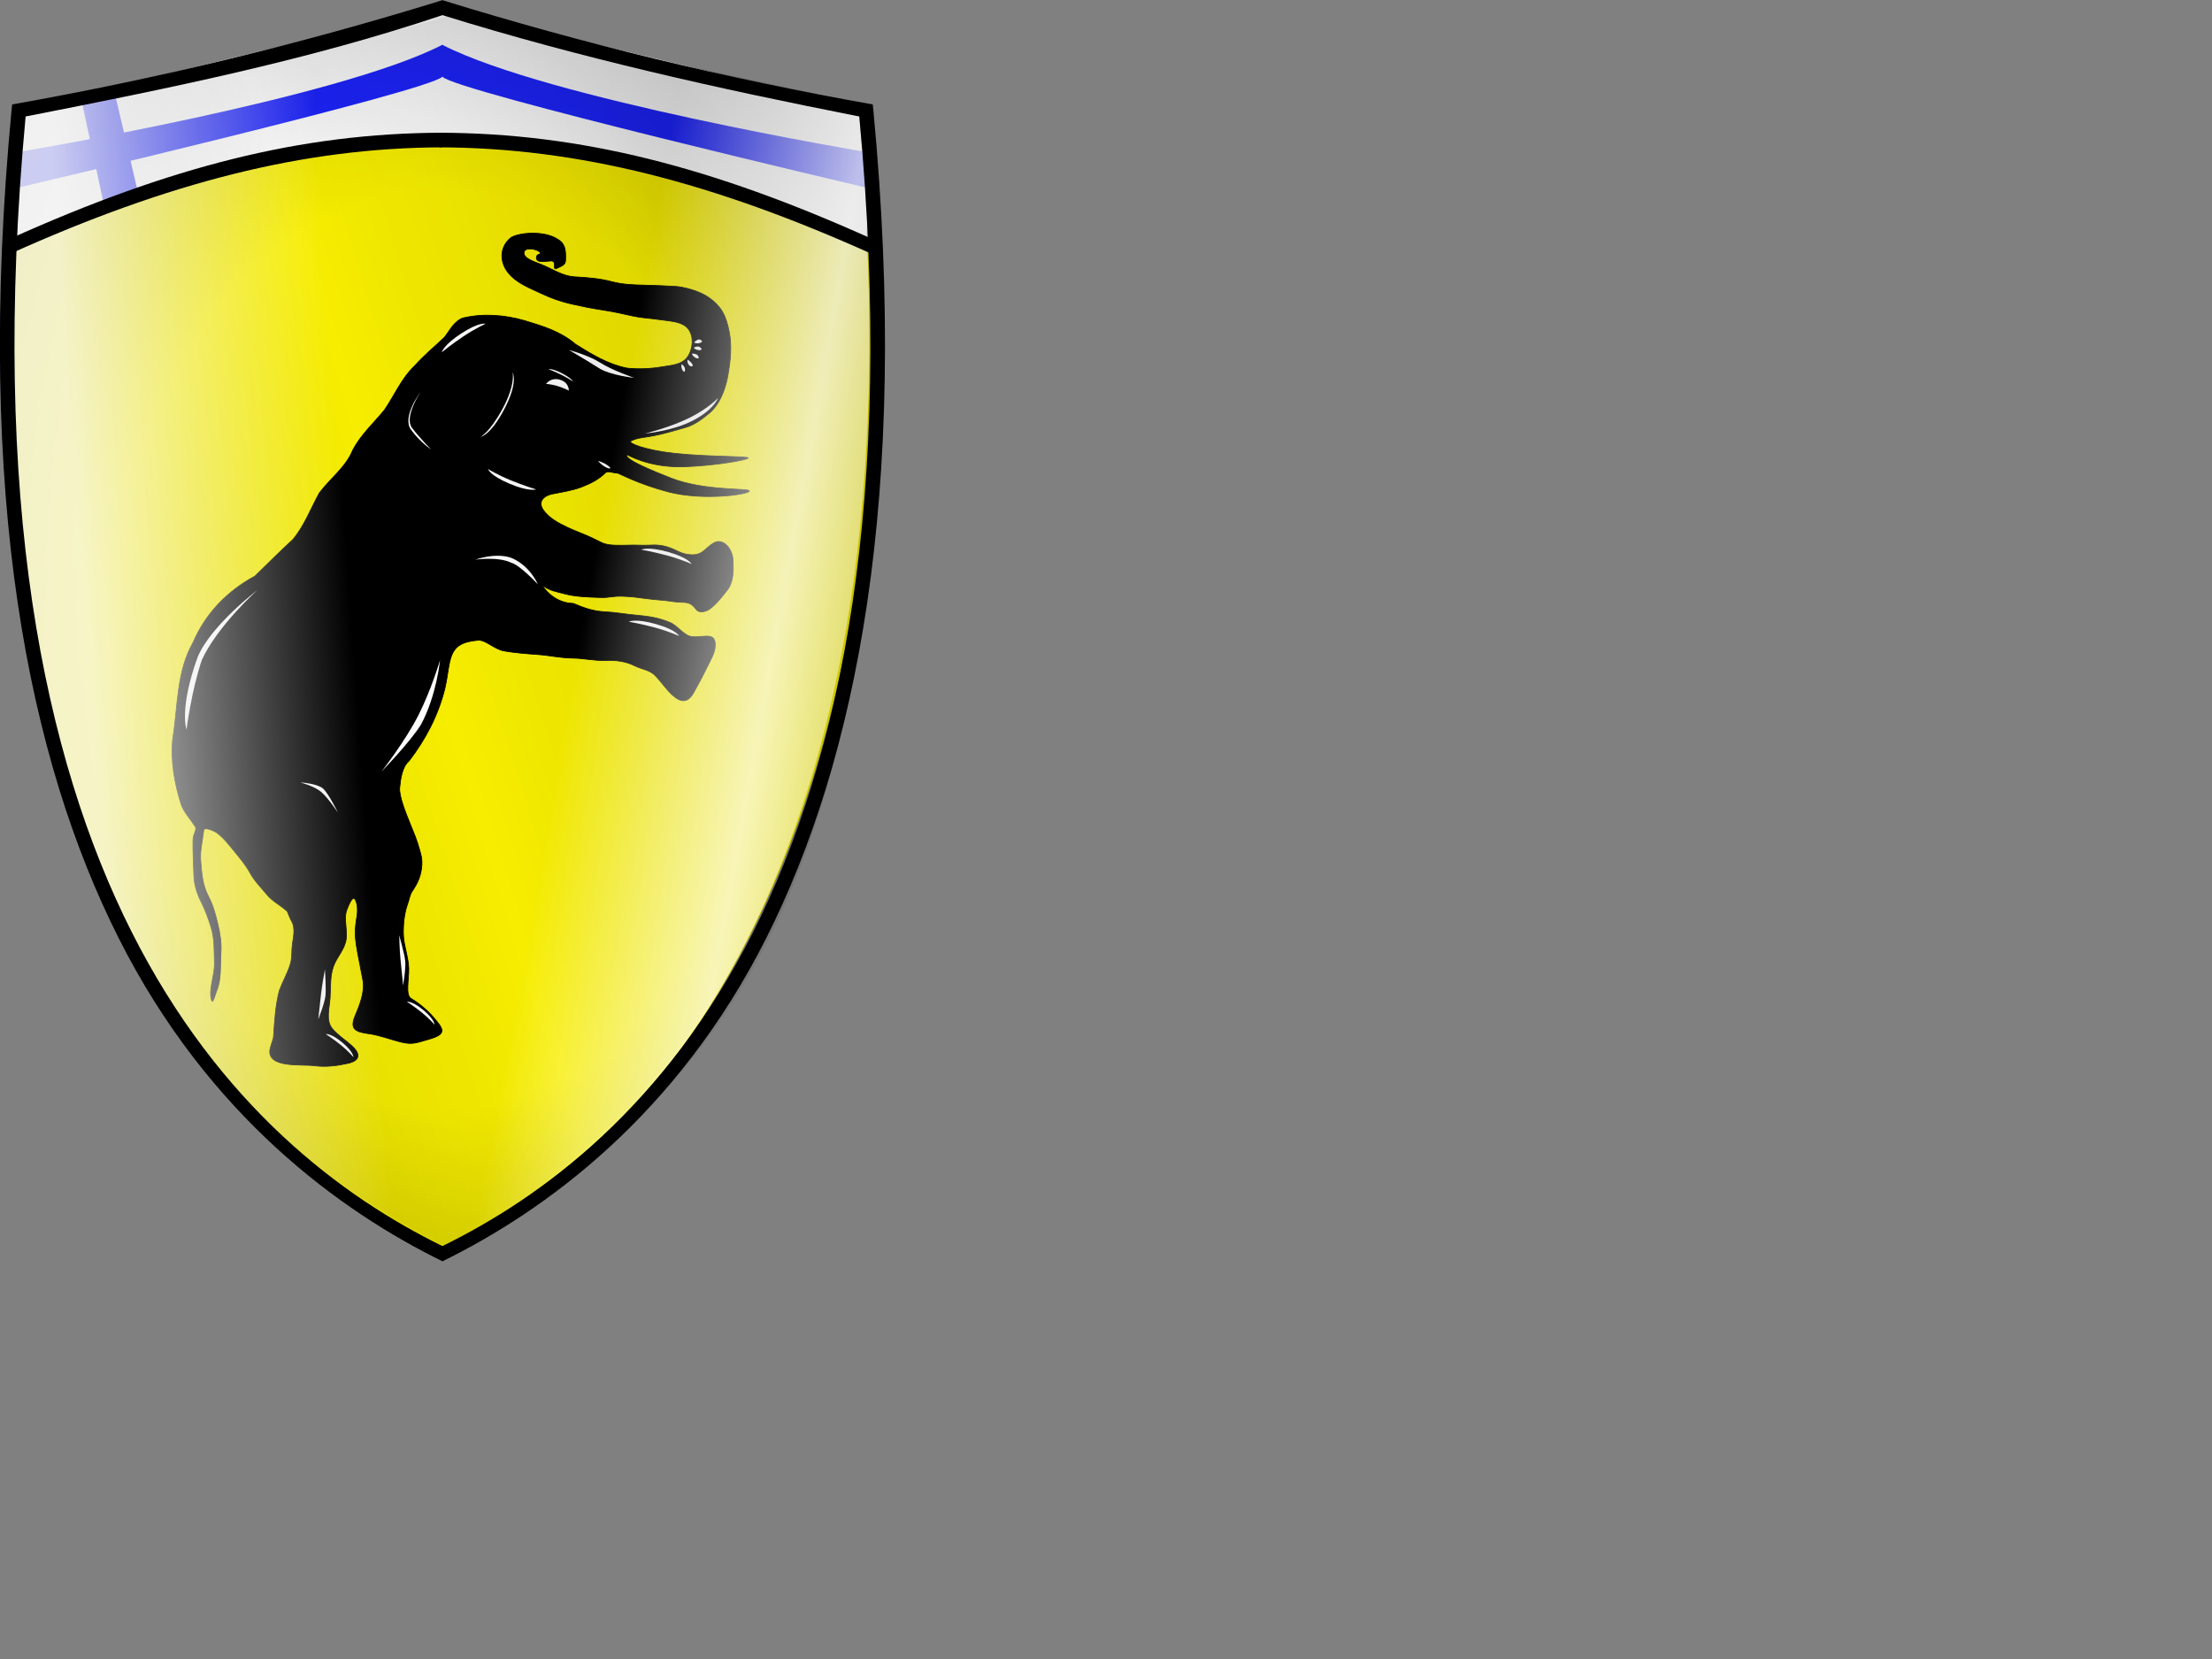 <?xml version="1.0" encoding="UTF-8" standalone="no"?>
<!-- Created with Inkscape (http://www.inkscape.org/) -->
<svg
   xmlns:dc="http://purl.org/dc/elements/1.1/"
   xmlns:cc="http://web.resource.org/cc/"
   xmlns:rdf="http://www.w3.org/1999/02/22-rdf-syntax-ns#"
   xmlns:svg="http://www.w3.org/2000/svg"
   xmlns="http://www.w3.org/2000/svg"
   xmlns:xlink="http://www.w3.org/1999/xlink"
   xmlns:sodipodi="http://sodipodi.sourceforge.net/DTD/sodipodi-0.dtd"
   xmlns:inkscape="http://www.inkscape.org/namespaces/inkscape"
   id="svg2211"
   sodipodi:version="0.32"
   inkscape:version="0.45.1"
   width="500"
   height="375"
   version="1.0"
   sodipodi:docbase="S:\AgilEFant\Kuvat\Logos"
   sodipodi:docname="Agilefant logo.svg"
   inkscape:output_extension="org.inkscape.output.svg.inkscape"
   inkscape:export-filename="S:\AgilEFant\Kuvat\Logos\agilefant-1_5-logo.png"
   inkscape:export-xdpi="189.4881"
   inkscape:export-ydpi="189.4881">
  <rect width="100%" height="100%" fill="#808080" stroke="none"/>
  <defs
     id="defs2214">
    <linearGradient
       inkscape:collect="always"
       id="linearGradient5484">
      <stop
         style="stop-color:#000000;stop-opacity:1;"
         offset="0"
         id="stop5486" />
      <stop
         style="stop-color:#000000;stop-opacity:0;"
         offset="1"
         id="stop5488" />
    </linearGradient>
    <linearGradient
       id="linearGradient3202">
      <stop
         style="stop-color:#d70b0b;stop-opacity:0;"
         offset="0"
         id="stop3204" />
      <stop
         id="stop3206"
         offset="0.5"
         style="stop-color:#ffffff;stop-opacity:1;" />
      <stop
         style="stop-color:#ffffff;stop-opacity:0;"
         offset="1"
         id="stop3208" />
    </linearGradient>
    <linearGradient
       id="linearGradient6164">
      <stop
         id="stop6166"
         offset="0"
         style="stop-color:#ffffff;stop-opacity:0;" />
      <stop
         style="stop-color:#ffffff;stop-opacity:1;"
         offset="0.5"
         id="stop6170" />
      <stop
         id="stop6168"
         offset="1"
         style="stop-color:#ffffff;stop-opacity:0;" />
    </linearGradient>
    <linearGradient
       id="linearGradient6130">
      <stop
         id="stop6132"
         offset="0"
         style="stop-color:#000000;stop-opacity:0;" />
      <stop
         style="stop-color:#000000;stop-opacity:0;"
         offset="0.571"
         id="stop6138" />
      <stop
         style="stop-color:#000000;stop-opacity:1;"
         offset="1"
         id="stop6134" />
    </linearGradient>
    <linearGradient
       id="linearGradient6114">
      <stop
         id="stop6116"
         offset="0"
         style="stop-color:#000000;stop-opacity:1;" />
      <stop
         id="stop6118"
         offset="1"
         style="stop-color:#000000;stop-opacity:0;" />
    </linearGradient>
    <linearGradient
       id="linearGradient6106">
      <stop
         style="stop-color:#000000;stop-opacity:1;"
         offset="0"
         id="stop6108" />
      <stop
         id="stop6122"
         offset="0.5"
         style="stop-color:#000000;stop-opacity:0;" />
      <stop
         style="stop-color:#000000;stop-opacity:1;"
         offset="1"
         id="stop6110" />
    </linearGradient>
    <linearGradient
       id="linearGradient6094">
      <stop
         style="stop-color:#ffffff;stop-opacity:1;"
         offset="0"
         id="stop6096" />
      <stop
         style="stop-color:#ffffff;stop-opacity:0;"
         offset="1"
         id="stop6098" />
    </linearGradient>
    <radialGradient
       inkscape:collect="always"
       xlink:href="#linearGradient6094"
       id="radialGradient6100"
       cx="83.738"
       cy="145.098"
       fx="83.738"
       fy="145.098"
       r="69.006"
       gradientTransform="matrix(0.762,0,0,3.882,250.22,-369.237)"
       gradientUnits="userSpaceOnUse" />
    <linearGradient
       inkscape:collect="always"
       xlink:href="#linearGradient6106"
       id="linearGradient6120"
       x1="62.994"
       y1="156.5"
       x2="182.006"
       y2="91"
       gradientUnits="userSpaceOnUse"
       gradientTransform="translate(155,-28)" />
    <radialGradient
       inkscape:collect="always"
       xlink:href="#linearGradient6130"
       id="radialGradient6128"
       cx="163.107"
       cy="99.073"
       fx="163.107"
       fy="99.073"
       r="69.006"
       gradientTransform="matrix(1,-1.4491446e-2,1.8548269e-2,1.28,123.317,-62.872)"
       gradientUnits="userSpaceOnUse" />
    <radialGradient
       inkscape:collect="always"
       xlink:href="#linearGradient6130"
       id="radialGradient6148"
       cx="140.853"
       cy="122.692"
       fx="140.853"
       fy="122.692"
       r="67.497"
       gradientTransform="matrix(1.941,-1.4815358e-2,2.0536349e-2,2.69,-176.264,-181.158)"
       gradientUnits="userSpaceOnUse" />
    <linearGradient
       inkscape:collect="always"
       xlink:href="#linearGradient6106"
       id="linearGradient6154"
       x1="14.364"
       y1="89.5"
       x2="116.636"
       y2="57.5"
       gradientUnits="userSpaceOnUse"
       gradientTransform="matrix(1.438,0,0,1.435,-5.686,14.021)" />
    <linearGradient
       inkscape:collect="always"
       xlink:href="#linearGradient6094"
       id="linearGradient6158"
       gradientUnits="userSpaceOnUse"
       gradientTransform="matrix(1.455,0,0,1.455,144.285,24.742)"
       x1="-85.282"
       y1="88.813"
       x2="-44.067"
       y2="85.936" />
    <linearGradient
       inkscape:collect="always"
       xlink:href="#linearGradient6164"
       id="linearGradient6162"
       gradientUnits="userSpaceOnUse"
       gradientTransform="matrix(1.448,0,0,1.448,27.365,13.748)"
       x1="133.368"
       y1="85.913"
       x2="74.301"
       y2="75.279" />
    <radialGradient
       inkscape:collect="always"
       xlink:href="#linearGradient6130"
       id="radialGradient3295"
       gradientUnits="userSpaceOnUse"
       gradientTransform="matrix(1.274,2.2813102e-3,-2.8793135e-3,1.608,129.538,15.601)"
       cx="139.997"
       cy="93.651"
       fx="139.997"
       fy="93.651"
       r="67.497" />
    <linearGradient
       inkscape:collect="always"
       xlink:href="#linearGradient6106"
       id="linearGradient3297"
       gradientUnits="userSpaceOnUse"
       gradientTransform="translate(246.126,-33.054)"
       x1="14.364"
       y1="89.5"
       x2="116.636"
       y2="57.5" />
    <linearGradient
       inkscape:collect="always"
       xlink:href="#linearGradient6094"
       id="linearGradient3299"
       gradientUnits="userSpaceOnUse"
       gradientTransform="translate(234.126,83.446)"
       x1="14.364"
       y1="89.5"
       x2="68.636"
       y2="82.5" />
    <linearGradient
       inkscape:collect="always"
       xlink:href="#linearGradient6164"
       id="linearGradient3301"
       gradientUnits="userSpaceOnUse"
       gradientTransform="translate(232.363,83.573)"
       x1="155.864"
       y1="88.25"
       x2="104.302"
       y2="79.875" />
    <radialGradient
       inkscape:collect="always"
       xlink:href="#linearGradient6130"
       id="radialGradient3305"
       gradientUnits="userSpaceOnUse"
       gradientTransform="matrix(1.274,2.2813102e-3,-2.8793135e-3,1.608,188.038,-34.899)"
       cx="139.997"
       cy="93.651"
       fx="139.997"
       fy="93.651"
       r="67.497" />
    <radialGradient
       inkscape:collect="always"
       xlink:href="#linearGradient5484"
       id="radialGradient5490"
       cx="100"
       cy="142.489"
       fx="100"
       fy="142.489"
       r="100"
       gradientTransform="matrix(1,0,0,1.425,0,-60.542)"
       gradientUnits="userSpaceOnUse" />
    <radialGradient
       inkscape:collect="always"
       xlink:href="#linearGradient5484"
       id="radialGradient5494"
       gradientUnits="userSpaceOnUse"
       gradientTransform="matrix(1,0,0,1.425,0,-60.542)"
       cx="100"
       cy="142.489"
       fx="100"
       fy="142.489"
       r="100" />
    <radialGradient
       inkscape:collect="always"
       xlink:href="#linearGradient5484"
       id="radialGradient5496"
       gradientUnits="userSpaceOnUse"
       gradientTransform="matrix(1,0,0,1.425,0,-60.542)"
       cx="100"
       cy="142.489"
       fx="100"
       fy="142.489"
       r="100" />
    <radialGradient
       inkscape:collect="always"
       xlink:href="#linearGradient5484"
       id="radialGradient5502"
       gradientUnits="userSpaceOnUse"
       gradientTransform="matrix(1,0,0,1.425,0,-60.542)"
       cx="100"
       cy="142.489"
       fx="100"
       fy="142.489"
       r="100" />
  </defs>
  <sodipodi:namedview
     inkscape:window-height="1040"
     inkscape:window-width="1458"
     inkscape:pageshadow="2"
     inkscape:pageopacity="0.0"
     guidetolerance="10.0"
     gridtolerance="10.0"
     objecttolerance="10.0"
     borderopacity="1.0"
     bordercolor="#666666"
     pagecolor="#ffffff"
     id="base"
     inkscape:zoom="2.0000001"
     inkscape:cx="241.93059"
     inkscape:cy="188.03724"
     inkscape:window-x="521"
     inkscape:window-y="40"
     inkscape:current-layer="svg2211"
     showgrid="false" />
  <path
     style="fill:#ffffff;fill-opacity:1;fill-rule:evenodd;stroke:none;stroke-width:1px;stroke-linecap:butt;stroke-linejoin:miter;stroke-opacity:1"
     d="M 4.243,24.805 C 4.243,24.805 2.961,44.649 2.475,55.565 C 100.453,3.371 197.46,55.741 197.46,55.741 L 195.515,24.629 L 99.879,1.648 L 4.243,24.805 z "
     id="path5170"
     sodipodi:nodetypes="cccccc" />
  <path
     style="fill:#1d24ff;fill-opacity:1;fill-rule:evenodd;stroke:none;stroke-width:1px;stroke-linecap:butt;stroke-linejoin:miter;stroke-opacity:1"
     d="M 4.222,34.346 L 3.841,42.471 C 3.841,42.471 96.825,20.67 99.997,17.336 C 100.146,16.211 100.328,11.162 99.992,10.125 C 76.113,22.396 4.222,34.346 4.222,34.346 z "
     id="path3195"
     sodipodi:nodetypes="ccccc" />
  <path
     style="fill:#1d24ff;fill-opacity:1;fill-rule:evenodd;stroke:none;stroke-width:1px;stroke-linecap:butt;stroke-linejoin:miter;stroke-opacity:1"
     d="M 195.773,34.36 L 196.153,42.484 C 196.153,42.484 103.169,20.684 99.997,17.35 C 99.849,16.225 99.667,11.176 100.003,10.139 C 123.881,22.41 195.773,34.36 195.773,34.36 z "
     id="path5518"
     sodipodi:nodetypes="ccccc" />
  <path
     style="fill:#1d24ff;fill-opacity:1;fill-rule:evenodd;stroke:none;stroke-width:1px;stroke-linecap:butt;stroke-linejoin:miter;stroke-opacity:1"
     d="M 26.112,21.793 L 18.557,23.303 L 23.489,46.254 L 31.212,43.634 L 26.112,21.793 z "
     id="path3199"
     sodipodi:nodetypes="ccccc" />
  <path
     style="fill:#f6ed00;fill-opacity:1;fill-rule:evenodd;stroke:none;stroke-width:2.233;stroke-linecap:butt;stroke-linejoin:miter;stroke-miterlimit:4;stroke-dasharray:none;stroke-opacity:1"
     d="M 98.896,282.478 C 84.475,278.39 -8.53,225.966 2.487,55.557 C 74.95,24.834 124.269,26.496 197.594,55.792 C 203.231,232.745 114.876,277.879 98.896,282.478 z "
     id="path2509"
     sodipodi:nodetypes="cccc" />
  <g
     id="g5780"
     transform="translate(-186.5,6)">
    <path
       sodipodi:nodetypes="csssccccccccccccccsssssssssssssssssssssccccssssssssssssssssssssssssccsssssssssssssssccsssssssssssssssssssssssssssssssssssssssssssssssssssssss"
       id="path3201"
       d="M 335.38,66.219 C 337.337,66.514 339.773,66.584 341.314,67.627 C 343.304,68.971 343.446,72.287 341.988,74.569 C 340.78,76.462 338.242,76.568 336.037,76.938 C 333.466,77.37 330.792,77.479 328.222,77.207 C 323.975,76.37 320.249,74.104 316.633,71.834 C 313.171,68.898 309.26,67.734 305.044,66.461 C 300.531,65.163 295.594,64.786 291.029,65.908 C 289.098,66.717 288.209,68.629 286.987,70.222 C 284.725,72.365 282.331,74.325 280.249,76.669 C 277.244,79.516 275.702,83.321 273.399,86.671 C 270.931,89.697 268.054,92.263 266.234,95.743 C 264.656,99.643 261.154,102.114 258.688,105.414 C 256.715,108.972 255.36,112.732 252.759,115.89 C 249.825,118.618 246.994,121.423 244.135,124.218 C 237.853,127.624 232.976,132.626 230.12,139.262 C 226.342,145.945 226.727,153.703 225.538,161.022 C 225.031,166.018 225.937,171.033 227.425,175.797 C 228.107,177.668 229.588,179.207 230.659,180.901 C 231.049,181.517 230.147,182.561 230.12,183.856 C 230.063,186.547 230.246,189.228 230.322,191.915 C 230.385,194.128 231.086,196.153 232.074,198.093 C 232.949,199.81 233.568,201.639 234.163,203.466 C 235.014,206.084 234.878,208.868 234.971,211.592 C 235.073,214.579 233.505,217.787 234.365,220.189 C 234.639,220.955 235.263,218.444 235.443,218.04 C 236.605,215.425 236.265,212.209 236.453,209.309 C 236.599,207.06 236.235,204.888 235.712,202.727 C 235.206,200.633 234.631,198.518 233.624,196.616 C 232.257,194.035 232.105,191.358 231.872,188.557 C 231.682,186.27 232.302,183.974 232.546,181.707 C 232.649,180.747 235.024,181.888 235.51,182.244 C 237.083,183.396 238.319,185.033 239.553,186.542 C 240.853,188.132 242.064,189.562 243.056,191.377 C 244.049,193.192 245.529,194.617 246.83,196.213 C 248.073,197.739 249.928,198.634 251.411,199.974 C 251.443,200.003 252.107,201.71 252.355,202.123 C 253.52,204.066 252.575,206.374 252.489,208.57 C 252.437,209.919 252.456,210.908 252.085,212.063 C 251.446,214.052 250.401,215.903 249.659,217.838 C 248.733,221.281 248.561,224.901 248.312,228.449 C 248.283,228.825 247.768,230.107 247.503,231.27 C 246.938,235.473 254.5,234.527 257.61,234.897 C 260.135,235.24 262.701,234.91 265.156,234.359 C 268.023,233.716 267.986,232.133 265.965,230.33 C 264.542,229.061 262.871,228.01 261.653,226.569 C 260.084,224.714 260.952,221.937 261.114,219.584 C 261.281,217.141 261.059,214.596 261.922,212.331 C 262.68,210.341 264.013,209.087 264.617,206.958 C 265.252,204.72 264.107,201.789 264.887,199.705 C 265.983,196.775 266.443,196.976 266.639,197.153 C 266.888,197.378 267.541,198.624 267.178,201.048 C 266.517,205.454 266.515,205.381 268.525,215.555 C 269.03,218.111 267.758,221.289 266.773,223.614 C 265.567,226.462 266.614,227.242 269.738,227.643 C 272.195,227.959 274.607,228.913 277.015,229.524 C 279.726,230.212 280.649,229.7 283.213,228.987 C 287.648,227.754 286.853,226.702 284.426,223.883 C 283.131,222.378 281.15,220.704 279.44,219.719 C 278.112,218.953 278.923,215.498 278.901,213.003 C 278.88,210.521 277.75,207.718 277.688,205.212 C 277.633,202.948 277.872,200.49 278.632,198.362 C 279.037,197.229 279.142,196.238 279.71,195.407 C 281.011,193.504 281.729,191.783 281.866,189.497 C 281.958,187.959 281.607,187.06 281.327,186.005 C 280.786,183.963 279.965,182.045 279.171,180.095 C 278.227,177.775 276.678,173.946 276.852,172.071 C 277.028,170.18 277.394,167.338 278.925,166.049 C 282.723,161.124 285.588,155.632 287.07,149.593 C 288.538,143.196 287.358,139.307 294.533,138.725 C 296.328,138.579 298.13,140.736 300.462,141.142 C 302.969,141.579 305.474,141.772 308.008,141.948 C 310.614,142.129 313.213,142.727 315.824,142.754 C 318.462,142.781 320.739,143.382 323.37,143.291 C 325.914,143.204 327.973,143.507 329.973,144.5 C 331.625,145.321 333.377,145.405 334.69,146.784 C 336.03,148.192 337.106,149.853 338.463,151.082 C 340.425,152.86 341.962,152.952 343.314,150.545 C 344.384,148.64 345.325,146.895 346.279,144.903 C 347.057,143.277 348.07,141.779 348.165,140.068 C 348.352,136.721 345.658,138.115 343.045,137.919 C 341.086,137.771 339.859,135.522 337.924,134.695 C 335.589,133.698 333.168,133.295 330.647,133.083 C 328.1,132.869 325.66,132.396 323.101,132.277 C 320.598,132.161 318.381,131.374 316.094,130.397 C 311.378,130.315 308.991,126.27 309.086,126.233 C 310.653,127.539 312.262,127.728 314.207,128.248 C 316.612,128.891 319.503,128.959 322.023,129.054 C 324.565,129.149 324.873,128.666 327.413,128.785 C 329.773,128.896 330.321,129.022 332.669,129.322 C 335.201,129.646 336.199,129.603 338.732,129.994 C 341.321,130.394 342.255,129.619 343.853,131.74 C 344.675,132.831 346.381,132.05 346.818,131.74 C 348.405,130.612 349.653,128.983 350.86,127.442 C 352.335,125.56 352.301,123.022 352.208,120.726 C 352.091,117.859 349.859,115.587 347.896,116.696 C 345.724,117.924 345.408,119.607 342.506,119.383 C 340.273,119.21 339.525,118.289 337.385,117.637 C 334.937,116.891 333.848,117.325 331.321,117.234 C 328.803,117.143 328.045,117.309 325.526,117.234 C 323.031,117.159 322.601,116.675 320.406,115.622 C 318.539,114.727 316.613,114.089 314.746,113.204 C 312.648,112.21 310.512,111.042 309.288,109.237 C 308.02,107.368 309.429,106.062 311.242,105.682 C 313.539,105.202 315.791,104.914 317.98,104.07 C 319.003,103.676 319.96,103.253 320.857,102.737 C 321.753,102.221 322.589,101.612 323.37,100.847 C 323.9,100.329 325.088,100.943 326.047,100.943 C 326.421,100.943 330.529,103.338 337.585,105.187 C 345.531,107.269 355.916,105.741 355.892,104.979 C 355.869,104.27 345.863,105.072 338.22,102.087 C 334.347,100.575 327.373,97.75 328.228,96.807 C 328.321,96.704 333.058,99.802 341.348,99.497 C 348.612,99.228 355.615,97.914 355.621,97.526 C 355.628,97.062 346.878,97.32 338.975,96.474 C 332.336,95.763 328.151,94.117 329.168,93.644 C 330.803,92.883 331.898,92.952 334.151,92.519 C 336.584,92.052 338.965,91.32 341.354,90.655 C 343.411,90.082 345.076,88.822 346.711,87.494 C 349.176,85.491 350.454,82.045 351.007,79.048 C 351.646,75.58 351.957,72.103 351.339,69.017 C 350.647,65.563 349.761,63.385 346.662,61.215 C 344.681,59.828 341.237,58.83 338.864,58.716 C 336.176,58.587 334.71,58.509 332.016,58.451 C 329.594,58.399 327.152,58.301 324.818,57.678 C 322.051,56.939 319.223,56.736 316.385,56.571 C 313.568,56.407 311.26,54.715 308.727,53.74 C 306.715,52.966 304.785,52.281 304.954,51.04 C 305.133,49.725 307.953,50.346 308.475,50.955 C 309.105,51.691 307.891,51.159 307.758,52.102 C 307.511,53.843 310.797,52.802 311.356,53.016 C 312.45,53.433 311.151,55.221 312.485,54.607 C 314.009,53.906 314.319,53.697 314.351,52.714 C 314.433,50.144 314.2,48.807 311.838,47.668 C 308.452,46.034 303.079,46.753 301.841,47.829 C 299.302,50.035 299.526,53.311 301.302,55.568 C 303.209,57.992 306.147,59.057 308.838,60.331 C 311.06,61.383 313.288,62.171 315.704,62.717 C 318.092,63.256 320.442,63.732 322.853,64.092 C 325.115,64.431 327.357,64.941 329.591,65.436 C 331.629,65.886 333.316,65.908 335.38,66.219 z "
       style="fill:#000000;fill-opacity:1;fill-rule:evenodd;stroke:#000000;stroke-width:0.165;stroke-linecap:butt;stroke-linejoin:miter;stroke-miterlimit:4;stroke-dasharray:none;stroke-opacity:1" />
    <path
       sodipodi:nodetypes="ccccc"
       id="path9988"
       d="M 315.094,73.106 C 315.094,73.106 319.5,74.263 322.187,75.985 C 324.874,77.707 329.865,79.411 329.865,79.411 C 329.865,79.411 324.472,78.873 321.785,77.151 C 319.097,75.429 315.094,73.106 315.094,73.106 z "
       style="fill:#ffffff;fill-rule:evenodd;stroke:none;stroke-width:1px;stroke-linecap:butt;stroke-linejoin:miter;stroke-opacity:1" />
    <path
       sodipodi:nodetypes="ccccc"
       id="path10959"
       d="M 293.96,120.502 C 293.96,120.502 298.293,118.853 302.004,120.065 C 306.373,121.86 308.074,126.079 308.074,126.079 C 308.074,126.079 303.997,121.678 302.041,121.195 C 299.134,119.764 293.96,120.502 293.96,120.502 z "
       style="fill:#ffffff;fill-rule:evenodd;stroke:none;stroke-width:1px;stroke-linecap:butt;stroke-linejoin:miter;stroke-opacity:1" />
    <path
       sodipodi:nodetypes="ccczc"
       id="path10961"
       d="M 285.963,143.207 C 285.963,143.207 285.218,151.126 281.69,157.732 C 279.258,161.714 272.74,168.392 272.74,168.392 C 272.74,168.392 278.151,161.48 281.116,155.596 C 284.04,149.796 285.963,143.207 285.963,143.207 z "
       style="fill:#ffffff;fill-rule:evenodd;stroke:none;stroke-width:1px;stroke-linecap:butt;stroke-linejoin:miter;stroke-opacity:1" />
    <path
       sodipodi:nodetypes="czczz"
       id="path10963"
       d="M 254.398,170.87 C 254.365,170.837 258.186,171.098 259.481,172.218 C 260.793,173.354 262.881,177.685 262.881,177.685 C 262.881,177.685 260.705,174.377 259.115,173.02 C 257.503,171.644 254.407,170.879 254.398,170.87 z "
       style="fill:#ffffff;fill-rule:evenodd;stroke:none;stroke-width:1px;stroke-linecap:butt;stroke-linejoin:miter;stroke-opacity:1" />
    <path
       sodipodi:nodetypes="czczc"
       id="path10965"
       d="M 276.739,205.42 C 276.739,205.42 277.89,209.415 278.091,211.141 C 278.293,212.863 277.616,216.754 277.616,216.754 C 277.616,216.754 277.232,212.827 277.031,210.923 C 276.826,208.982 276.739,205.42 276.739,205.42 z "
       style="fill:#ffffff;fill-rule:evenodd;stroke:none;stroke-width:1px;stroke-linecap:butt;stroke-linejoin:miter;stroke-opacity:1" />
    <path
       sodipodi:nodetypes="czczc"
       id="path10967"
       d="M 260.134,227.742 C 260.134,227.742 261.33,227.523 263.882,229.655 C 266.423,231.778 266.387,232.935 266.387,232.935 C 266.387,232.935 265.18,231.541 263.498,230.184 C 261.805,228.817 260.134,227.742 260.134,227.742 z "
       style="fill:#ffffff;fill-rule:evenodd;stroke:none;stroke-width:1px;stroke-linecap:butt;stroke-linejoin:miter;stroke-opacity:1" />
    <path
       inkscape:transform-center-y="-0.42103648"
       inkscape:transform-center-x="0.40786507"
       sodipodi:nodetypes="czczc"
       id="path10969"
       d="M 259.947,213.147 C 259.947,213.147 260.236,217.294 260.072,219.025 C 259.908,220.751 258.431,224.415 258.431,224.415 C 258.431,224.415 258.878,220.494 259.08,218.59 C 259.286,216.65 259.947,213.147 259.947,213.147 z "
       style="fill:#ffffff;fill-rule:evenodd;stroke:none;stroke-width:1px;stroke-linecap:butt;stroke-linejoin:miter;stroke-opacity:1" />
    <path
       sodipodi:nodetypes="czczc"
       id="path10971"
       d="M 278.473,220.421 C 278.473,220.421 279.669,220.203 282.221,222.335 C 284.762,224.458 284.725,225.615 284.725,225.615 C 284.725,225.615 283.519,224.221 281.837,222.863 C 280.144,221.497 278.473,220.421 278.473,220.421 z "
       style="fill:#ffffff;fill-rule:evenodd;stroke:none;stroke-width:1px;stroke-linecap:butt;stroke-linejoin:miter;stroke-opacity:1" />
    <path
       sodipodi:nodetypes="ccccc"
       id="path10973"
       d="M 228.66,158.916 C 228.66,158.916 226.929,154.274 231.182,142.505 C 234.151,135.396 244.669,127.388 244.669,127.388 C 244.669,127.388 235.654,135.475 232.127,143.156 C 229.741,150.243 228.66,158.916 228.66,158.916 z "
       style="fill:#ffffff;fill-rule:evenodd;stroke:none;stroke-width:1px;stroke-linecap:butt;stroke-linejoin:miter;stroke-opacity:1" />
    <path
       sodipodi:nodetypes="czczc"
       id="path10975"
       d="M 328.629,134.523 C 328.629,134.523 330.16,133.74 334.811,135.075 C 339.441,136.405 340.006,137.76 340.006,137.76 C 340.006,137.76 337.602,136.682 334.562,135.857 C 331.503,135.026 328.629,134.523 328.629,134.523 z "
       style="fill:#ffffff;fill-rule:evenodd;stroke:none;stroke-width:1px;stroke-linecap:butt;stroke-linejoin:miter;stroke-opacity:1" />
    <path
       sodipodi:nodetypes="czczc"
       id="path10977"
       d="M 331.446,118.248 C 331.446,118.248 332.977,117.465 337.627,118.8 C 342.258,120.129 342.823,121.485 342.823,121.485 C 342.823,121.485 340.419,120.407 337.379,119.582 C 334.32,118.751 331.446,118.248 331.446,118.248 z "
       style="fill:#ffffff;fill-rule:evenodd;stroke:none;stroke-width:1px;stroke-linecap:butt;stroke-linejoin:miter;stroke-opacity:1" />
    <path
       sodipodi:nodetypes="czczc"
       id="path10979"
       d="M 307.691,104.625 C 307.691,104.625 306.074,105.214 301.624,103.319 C 297.193,101.432 296.799,100.017 296.799,100.017 C 296.799,100.017 299.052,101.382 301.967,102.573 C 304.9,103.773 307.691,104.625 307.691,104.625 z "
       style="fill:#ffffff;fill-rule:evenodd;stroke:none;stroke-width:1px;stroke-linecap:butt;stroke-linejoin:miter;stroke-opacity:1" />
    <path
       sodipodi:nodetypes="czczc"
       id="path10981"
       d="M 309.933,80.777 C 309.933,80.777 310.989,79.219 313.09,79.841 C 315.182,80.46 315.074,82.285 315.074,82.285 C 315.074,82.285 313.736,81.597 312.363,81.213 C 310.981,80.826 309.933,80.777 309.933,80.777 z "
       style="fill:#ffffff;fill-rule:evenodd;stroke:none;stroke-width:1px;stroke-linecap:butt;stroke-linejoin:miter;stroke-opacity:1" />
    <path
       sodipodi:nodetypes="czczc"
       id="path10983"
       d="M 310.522,77.454 C 310.522,77.454 311.188,77.192 313.45,78.34 C 315.704,79.484 316.056,80.248 316.056,80.248 C 316.056,80.248 314.861,79.451 313.385,78.726 C 311.9,77.995 310.522,77.454 310.522,77.454 z "
       style="fill:#ffffff;fill-rule:evenodd;stroke:none;stroke-width:1px;stroke-linecap:butt;stroke-linejoin:miter;stroke-opacity:1" />
    <path
       inkscape:transform-center-x="1.2031819"
       inkscape:transform-center-y="6.9795334"
       sodipodi:nodetypes="czczc"
       id="path10985"
       d="M 286.341,73.637 C 286.341,73.637 286.751,71.97 290.809,69.342 C 294.85,66.726 296.247,67.188 296.247,67.188 C 296.247,67.188 293.856,68.293 291.239,70.041 C 288.606,71.802 286.341,73.637 286.341,73.637 z "
       style="fill:#ffffff;fill-rule:evenodd;stroke:none;stroke-width:1px;stroke-linecap:butt;stroke-linejoin:miter;stroke-opacity:1" />
    <path
       inkscape:transform-center-y="-2.7253111"
       inkscape:transform-center-x="2.4108436"
       sodipodi:nodetypes="czczc"
       id="path10987"
       d="M 324.481,99.751 C 324.481,99.751 324.407,100.173 323.266,99.52 C 322.131,98.87 321.698,98.168 321.698,98.168 C 321.698,98.168 322.576,98.445 323.31,98.847 C 324.049,99.252 324.481,99.751 324.481,99.751 z "
       style="fill:#ffffff;fill-rule:evenodd;stroke:none;stroke-width:1px;stroke-linecap:butt;stroke-linejoin:miter;stroke-opacity:1" />
    <path
       sodipodi:nodetypes="czczc"
       id="path11958"
       d="M 341.276,78.025 C 341.276,78.025 340.931,78.122 340.653,77.424 C 340.377,76.728 340.591,76.325 340.591,76.325 C 340.591,76.325 341.067,76.639 341.258,77.083 C 341.451,77.529 341.276,78.025 341.276,78.025 z "
       style="fill:#ffffff;fill-rule:evenodd;stroke:none;stroke-width:1px;stroke-linecap:butt;stroke-linejoin:miter;stroke-opacity:1" />
    <path
       sodipodi:nodetypes="czczc"
       id="path11960"
       d="M 343.116,76.676 C 343.116,76.676 342.717,77.084 342.228,76.513 C 341.742,75.943 341.917,75.286 341.917,75.286 C 341.917,75.286 342.422,75.61 342.746,75.969 C 343.073,76.329 343.116,76.676 343.116,76.676 z "
       style="fill:#ffffff;fill-rule:evenodd;stroke:none;stroke-width:1px;stroke-linecap:butt;stroke-linejoin:miter;stroke-opacity:1" />
    <path
       inkscape:transform-center-y="0.38899555"
       sodipodi:nodetypes="czczc"
       id="path11962"
       d="M 344.449,74.921 C 344.449,74.921 344.224,75.2 343.591,74.791 C 342.962,74.384 342.901,73.932 342.901,73.932 C 342.901,73.932 343.581,73.892 343.995,74.143 C 344.412,74.396 344.449,74.921 344.449,74.921 z "
       style="fill:#ffffff;fill-rule:evenodd;stroke:none;stroke-width:1px;stroke-linecap:butt;stroke-linejoin:miter;stroke-opacity:1" />
    <path
       sodipodi:nodetypes="czczc"
       id="path11964"
       d="M 345.109,72.921 C 345.109,72.921 345.006,73.263 344.266,73.123 C 343.529,72.982 343.302,72.586 343.302,72.586 C 343.302,72.586 343.899,72.266 344.377,72.343 C 344.859,72.42 345.109,72.921 345.109,72.921 z "
       style="fill:#ffffff;fill-rule:evenodd;stroke:none;stroke-width:1px;stroke-linecap:butt;stroke-linejoin:miter;stroke-opacity:1" />
    <path
       sodipodi:nodetypes="czczc"
       id="path11966"
       d="M 345.193,71.108 C 345.193,71.108 345.212,71.465 344.468,71.582 C 343.727,71.699 343.378,71.403 343.378,71.403 C 343.378,71.403 343.919,70.833 344.395,70.744 C 344.875,70.655 345.193,71.108 345.193,71.108 z "
       style="fill:#ffffff;fill-rule:evenodd;stroke:none;stroke-width:1px;stroke-linecap:butt;stroke-linejoin:miter;stroke-opacity:1" />
    <path
       sodipodi:nodetypes="czczc"
       id="path11968"
       d="M 348.819,83.943 C 348.819,83.943 347.929,86.551 343.221,89.014 C 338.554,91.455 332.272,92.004 332.272,92.004 C 332.272,92.004 337.959,90.629 342.336,88.453 C 346.742,86.263 348.819,83.943 348.819,83.943 z "
       style="fill:#ffffff;fill-rule:evenodd;stroke:none;stroke-width:1px;stroke-linecap:butt;stroke-linejoin:miter;stroke-opacity:1" />
    <path
       sodipodi:nodetypes="czczc"
       id="path12006"
       d="M 302.376,78.155 C 302.376,78.155 303.713,80.382 300.493,86.486 C 297.273,92.59 295.132,92.729 295.132,92.729 C 295.132,92.729 297.101,91.883 300.068,86.451 C 303.056,80.978 302.376,78.155 302.376,78.155 z "
       style="fill:#ffffff;fill-rule:evenodd;stroke:none;stroke-width:1px;stroke-linecap:butt;stroke-linejoin:miter;stroke-opacity:1" />
    <path
       sodipodi:nodetypes="czczc"
       id="path12008"
       d="M 283.964,95.597 C 283.964,95.597 281.443,93.952 279.391,91.106 C 277.289,88.192 281.554,82.632 281.554,82.632 C 281.554,82.632 277.739,88.242 279.651,90.738 C 281.574,93.251 283.964,95.597 283.964,95.597 z "
       style="fill:#ffffff;fill-rule:evenodd;stroke:none;stroke-width:1px;stroke-linecap:butt;stroke-linejoin:miter;stroke-opacity:1" />
  </g>
  <path
     style="opacity:0.1;fill:url(#linearGradient6154);fill-opacity:1;fill-rule:nonzero;stroke:none;stroke-width:2.247;stroke-linecap:butt;stroke-linejoin:miter;stroke-miterlimit:4;stroke-dasharray:none;stroke-opacity:1"
     d="M 102.014,282.416 C 56.848,260.281 -12.819,205.098 5.859,25.391 C 72.56,12.874 105.275,2.461 104.874,2.484 C 96.263,2.976 142.404,11.758 196.217,23.817 C 213.433,224.224 139.368,260.474 102.014,282.416 z "
     id="path6150"
     sodipodi:nodetypes="ccscc" />
  <path
     style="opacity:0.23;fill:url(#radialGradient6148);fill-opacity:1;fill-rule:nonzero;stroke:none;stroke-width:2.247;stroke-linecap:butt;stroke-linejoin:miter;stroke-miterlimit:4;stroke-dasharray:none;stroke-opacity:1"
     d="M 99.495,282.215 C 68.097,266.789 -15.038,220.77 4.067,25.95 C 49.465,16.918 99.449,3.238 99.419,3.234 C 99.389,3.23 150.896,17.951 195.119,25.292 C 213.037,214.381 130.469,266.119 99.495,282.215 z "
     id="path6140"
     sodipodi:nodetypes="ccscc" />
  <path
     style="opacity:0.72;fill:url(#linearGradient6162);fill-opacity:1;fill-rule:nonzero;stroke:none;stroke-width:2.247;stroke-linecap:butt;stroke-linejoin:miter;stroke-miterlimit:4;stroke-dasharray:none;stroke-opacity:1"
     d="M 99.303,283.091 C 96.191,280.301 -23.992,226.659 4.592,22.814 C 71.756,10.18 99.473,1.622 99.849,1.773 C 102.845,2.976 139.997,13.085 194.183,25.256 C 196.102,53.068 197.111,24.955 195.927,52.892 C 204.642,237.585 110.879,277.608 99.303,283.091 z "
     id="path6160"
     sodipodi:nodetypes="ccsccc" />
  <path
     style="opacity:0.78;fill:url(#linearGradient6158);fill-opacity:1;fill-rule:nonzero;stroke:none;stroke-width:2.247;stroke-linecap:butt;stroke-linejoin:miter;stroke-miterlimit:4;stroke-dasharray:none;stroke-opacity:1"
     d="M 100.355,282.689 C 90.059,277.893 -20.294,236.975 4.826,25.582 C 72.301,12.89 101.922,1.953 99.81,1.731 C 97.083,1.445 141.117,12.835 195.554,25.063 C 213.47,240.29 107.585,277.536 100.355,282.689 z "
     id="path6156"
     sodipodi:nodetypes="ccscc" />
  <g
     id="g4479"
     transform="translate(2.0141147e-7,1.3612192e-6)">
    <g
       transform="matrix(1.429,0,0,1.429,68.342,-104.309)"
       id="g4465">
      <path
         style="opacity:1;fill:#000000;fill-opacity:1;fill-rule:evenodd;stroke:none;stroke-width:2.275;stroke-linecap:butt;stroke-linejoin:miter;stroke-miterlimit:4;stroke-dasharray:none;stroke-opacity:1"
         d="M 22.155,73.019 C 22.155,73.019 21.702,74.11 22.159,75.387 C 43.771,82.114 65.915,87.063 88.097,91.418 C 93.74,152.048 85.202,192.847 71.347,220.355 C 57.425,247.996 37.891,262.394 22.144,270.105 L 22.144,272.512 C 38.234,264.632 59.219,249.499 73.378,221.387 C 87.537,193.274 96.153,151.776 90.316,90.355 L 90.222,89.512 C 67.188,85.438 44.49,79.932 22.155,73.019 z "
         id="path3480"
         sodipodi:nodetypes="cccsccsccc" />
      <path
         style="opacity:1;fill:#000000;fill-opacity:1;fill-rule:evenodd;stroke:none;stroke-width:2.275;stroke-linecap:butt;stroke-linejoin:miter;stroke-miterlimit:4;stroke-dasharray:none;stroke-opacity:1"
         d="M 22.164,73.021 L 22.164,75.388 C 0.702,82.601 -21.591,87.065 -43.773,91.419 C -49.416,152.049 -40.878,192.849 -27.023,220.357 C -13.102,247.998 6.432,262.395 22.18,270.107 L 22.18,272.513 C 6.089,264.634 -14.895,249.5 -29.054,221.388 C -43.214,193.276 -51.829,151.777 -45.992,90.357 L -45.898,89.513 C -22.865,85.44 -0.17,79.933 22.164,73.021 z "
         id="path4462"
         sodipodi:nodetypes="cccsccsccc" />
    </g>
    <g
       id="g4475">
      <path
         style="opacity:1;fill:#000000;fill-opacity:1;fill-rule:evenodd;stroke:none;stroke-width:3.211;stroke-linecap:butt;stroke-linejoin:miter;stroke-miterlimit:4;stroke-dasharray:none;stroke-opacity:1"
         d="M 100,30 C 67.939,30.095 38.364,37.725 2.312,53.945 L 2.298,57.369 C 38.068,41.276 68.495,33.396 100,33.303 L 100,30 z "
         id="path2198"
         sodipodi:nodetypes="ccccc" />
      <path
         style="opacity:1;fill:#000000;fill-opacity:1;fill-rule:evenodd;stroke:none;stroke-width:3.211;stroke-linecap:butt;stroke-linejoin:miter;stroke-miterlimit:4;stroke-dasharray:none;stroke-opacity:1"
         d="M 99.298,30 C 131.359,30.095 160.934,37.725 196.986,53.945 L 197,57.369 C 161.23,41.276 130.803,33.396 99.298,33.303 L 99.298,30 z "
         id="path4473"
         sodipodi:nodetypes="ccccc" />
    </g>
  </g>
  <path
     style="fill:none;fill-rule:evenodd;stroke:#000000;stroke-width:1px;stroke-linecap:butt;stroke-linejoin:miter;stroke-opacity:1"
     d="M 4.243,24.982 L 2.475,55.741"
     id="path5168" />
</svg>
